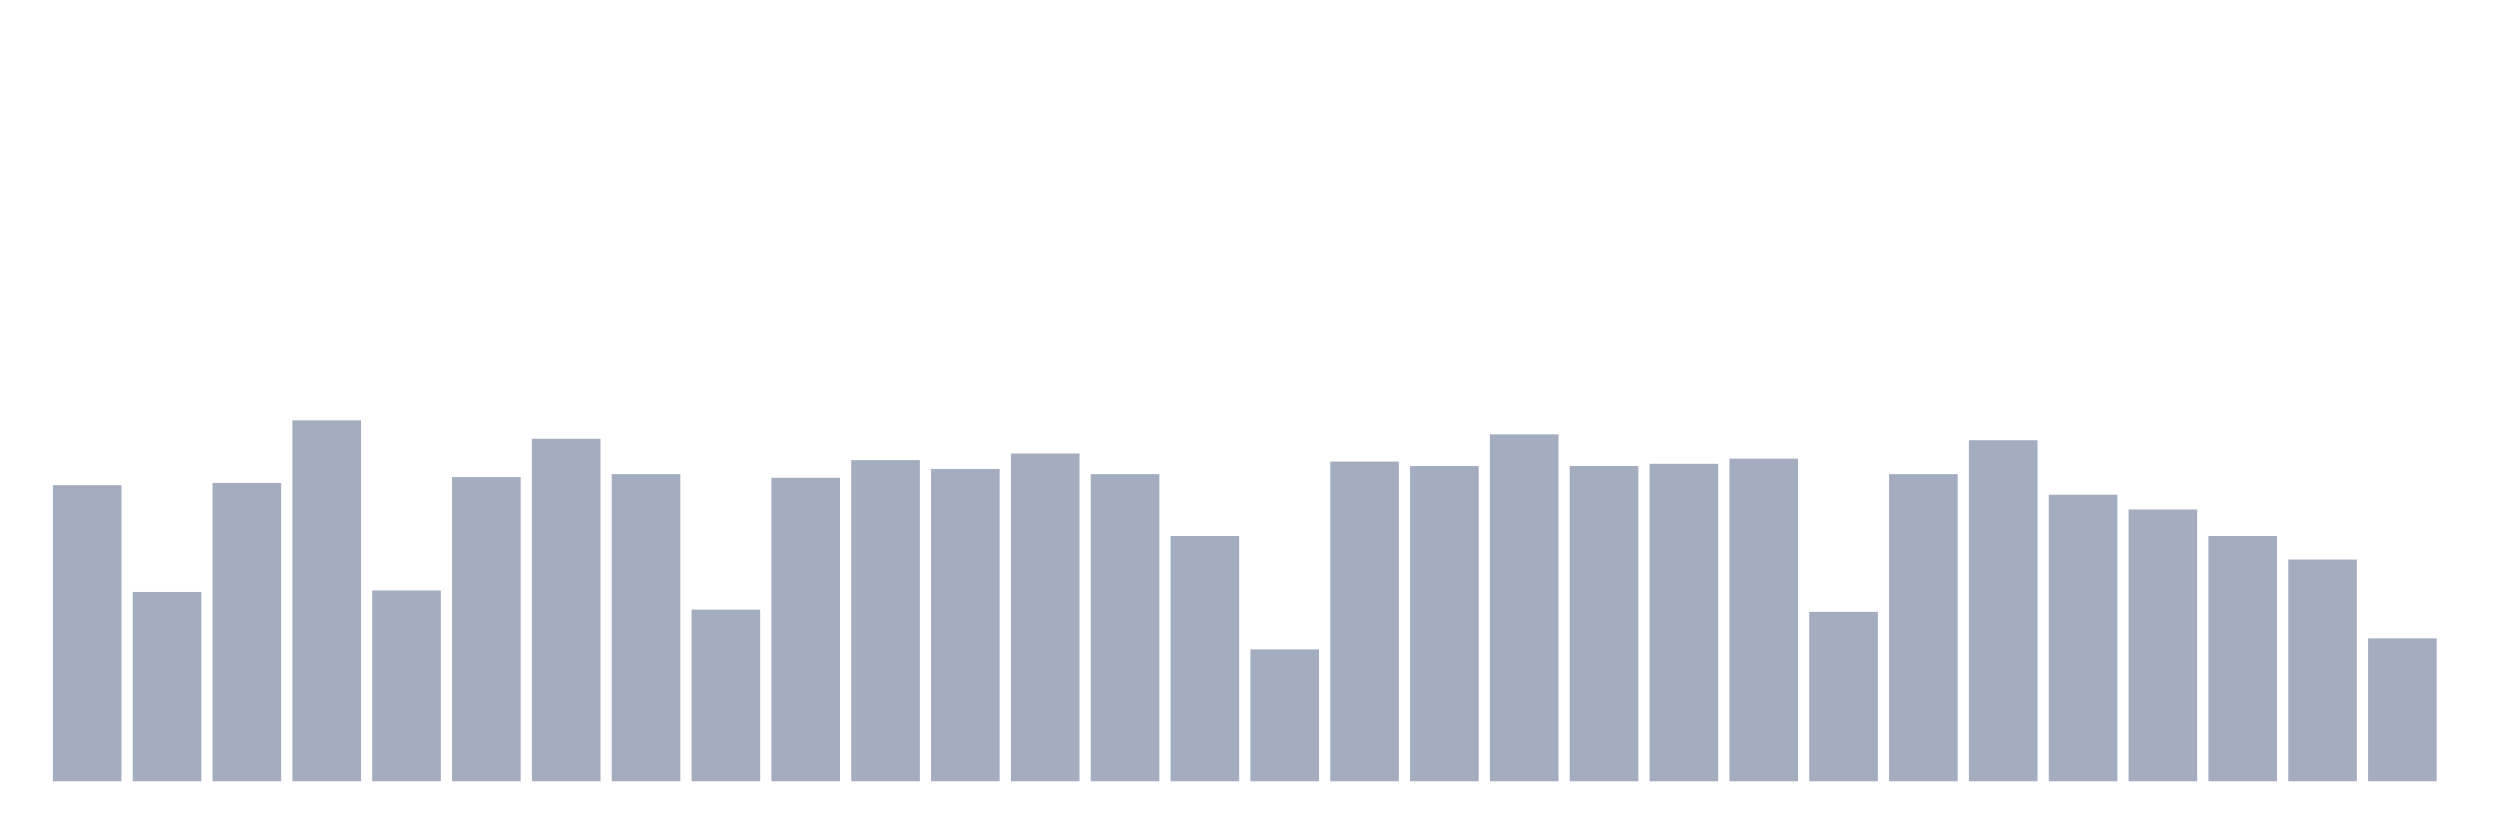 <svg xmlns="http://www.w3.org/2000/svg" viewBox="0 0 480 160"><g transform="translate(10,10)"><rect class="bar" x="0.153" width="13.175" y="83.152" height="56.848" fill="rgb(164,173,192)"></rect><rect class="bar" x="15.482" width="13.175" y="103.657" height="36.343" fill="rgb(164,173,192)"></rect><rect class="bar" x="30.81" width="13.175" y="82.727" height="57.273" fill="rgb(164,173,192)"></rect><rect class="bar" x="46.138" width="13.175" y="70.707" height="69.293" fill="rgb(164,173,192)"></rect><rect class="bar" x="61.466" width="13.175" y="103.374" height="36.626" fill="rgb(164,173,192)"></rect><rect class="bar" x="76.794" width="13.175" y="81.596" height="58.404" fill="rgb(164,173,192)"></rect><rect class="bar" x="92.123" width="13.175" y="74.242" height="65.758" fill="rgb(164,173,192)"></rect><rect class="bar" x="107.451" width="13.175" y="81.03" height="58.97" fill="rgb(164,173,192)"></rect><rect class="bar" x="122.779" width="13.175" y="107.051" height="32.949" fill="rgb(164,173,192)"></rect><rect class="bar" x="138.107" width="13.175" y="81.737" height="58.263" fill="rgb(164,173,192)"></rect><rect class="bar" x="153.436" width="13.175" y="78.343" height="61.657" fill="rgb(164,173,192)"></rect><rect class="bar" x="168.764" width="13.175" y="80.04" height="59.96" fill="rgb(164,173,192)"></rect><rect class="bar" x="184.092" width="13.175" y="77.071" height="62.929" fill="rgb(164,173,192)"></rect><rect class="bar" x="199.42" width="13.175" y="81.03" height="58.97" fill="rgb(164,173,192)"></rect><rect class="bar" x="214.748" width="13.175" y="92.909" height="47.091" fill="rgb(164,173,192)"></rect><rect class="bar" x="230.077" width="13.175" y="114.687" height="25.313" fill="rgb(164,173,192)"></rect><rect class="bar" x="245.405" width="13.175" y="78.626" height="61.374" fill="rgb(164,173,192)"></rect><rect class="bar" x="260.733" width="13.175" y="79.475" height="60.525" fill="rgb(164,173,192)"></rect><rect class="bar" x="276.061" width="13.175" y="73.394" height="66.606" fill="rgb(164,173,192)"></rect><rect class="bar" x="291.39" width="13.175" y="79.475" height="60.525" fill="rgb(164,173,192)"></rect><rect class="bar" x="306.718" width="13.175" y="79.051" height="60.949" fill="rgb(164,173,192)"></rect><rect class="bar" x="322.046" width="13.175" y="78.061" height="61.939" fill="rgb(164,173,192)"></rect><rect class="bar" x="337.374" width="13.175" y="107.475" height="32.525" fill="rgb(164,173,192)"></rect><rect class="bar" x="352.702" width="13.175" y="81.03" height="58.97" fill="rgb(164,173,192)"></rect><rect class="bar" x="368.031" width="13.175" y="74.525" height="65.475" fill="rgb(164,173,192)"></rect><rect class="bar" x="383.359" width="13.175" y="84.99" height="55.01" fill="rgb(164,173,192)"></rect><rect class="bar" x="398.687" width="13.175" y="87.818" height="52.182" fill="rgb(164,173,192)"></rect><rect class="bar" x="414.015" width="13.175" y="92.909" height="47.091" fill="rgb(164,173,192)"></rect><rect class="bar" x="429.344" width="13.175" y="97.434" height="42.566" fill="rgb(164,173,192)"></rect><rect class="bar" x="444.672" width="13.175" y="112.566" height="27.434" fill="rgb(164,173,192)"></rect></g></svg>